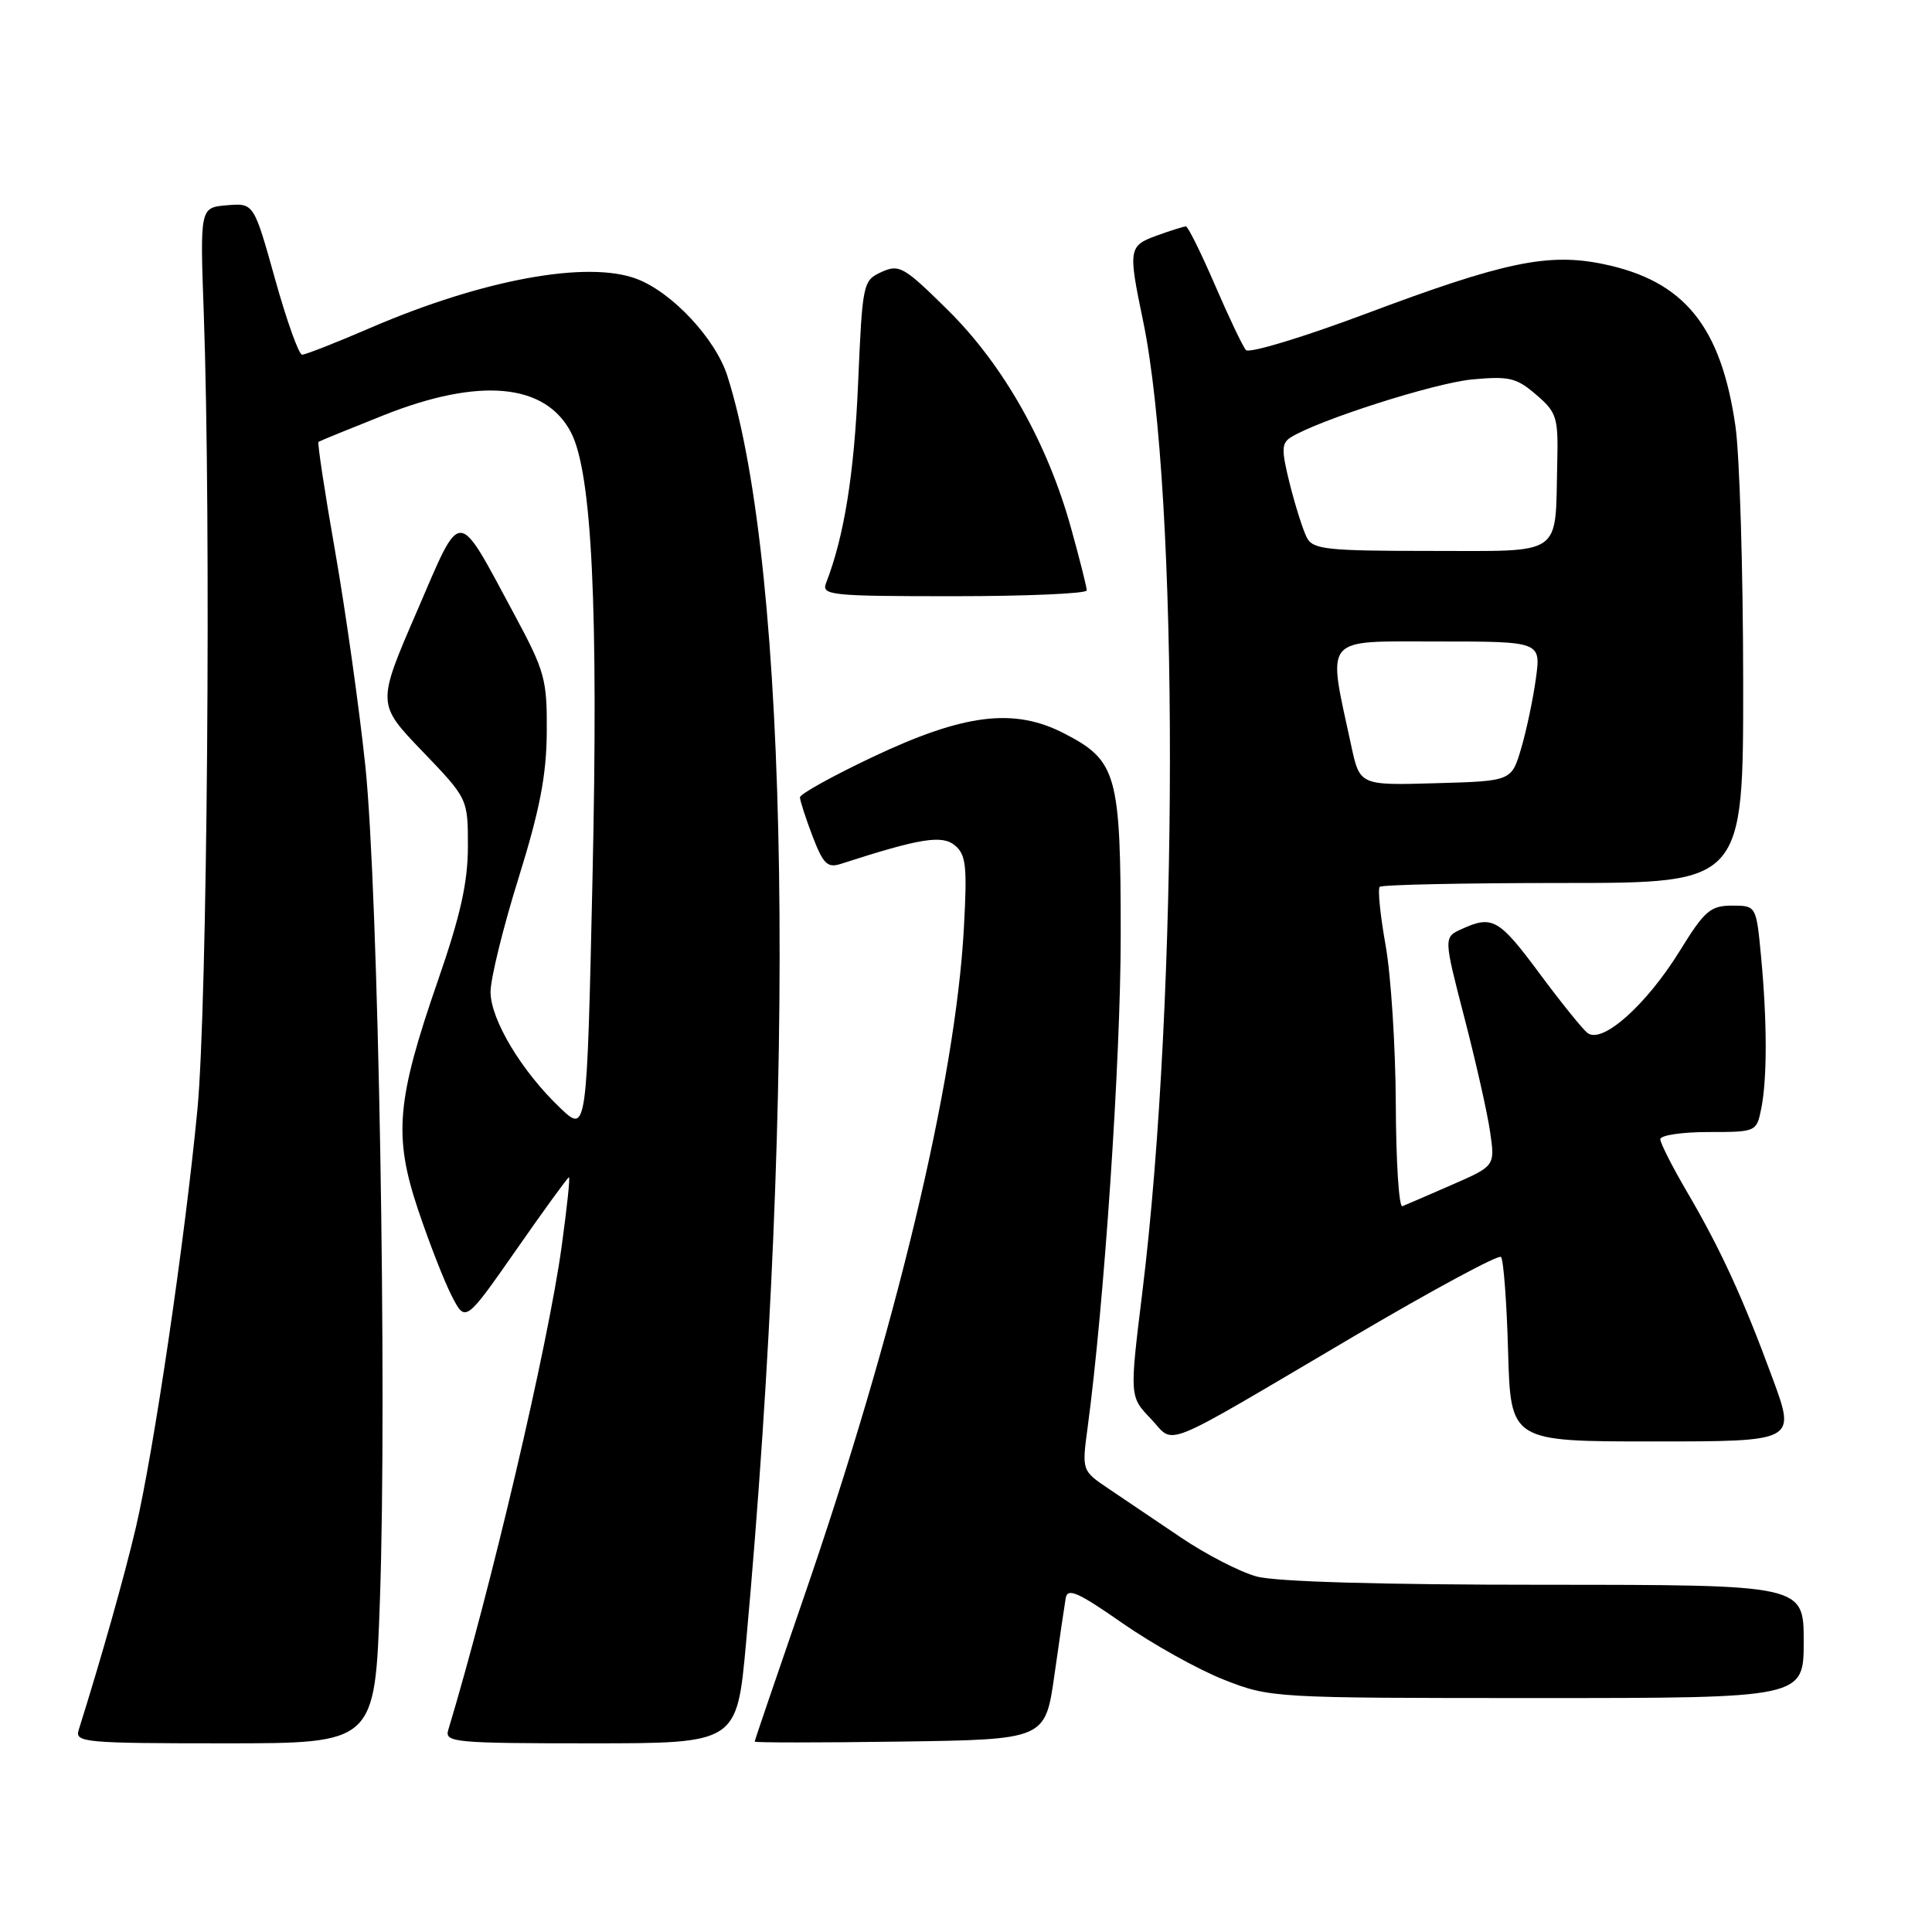 <?xml version="1.0" encoding="UTF-8" standalone="no"?>
<!DOCTYPE svg PUBLIC "-//W3C//DTD SVG 1.1//EN" "http://www.w3.org/Graphics/SVG/1.1/DTD/svg11.dtd" >
<svg xmlns="http://www.w3.org/2000/svg" xmlns:xlink="http://www.w3.org/1999/xlink" version="1.1" viewBox="0 0 256 256">
 <g >
 <path fill="currentColor"
d=" M 50.34 212.03 C 51.31 184.37 50.14 118.05 48.41 101.50 C 47.60 93.80 45.80 81.03 44.42 73.13 C 43.03 65.23 42.04 58.67 42.20 58.55 C 42.37 58.43 46.26 56.84 50.86 55.01 C 63.55 49.97 72.28 50.78 75.67 57.32 C 78.44 62.69 79.30 80.52 78.51 116.35 C 77.76 150.16 77.76 150.16 74.25 146.83 C 69.13 141.97 65.00 135.10 65.00 131.43 C 65.00 129.68 66.66 122.91 68.70 116.38 C 71.53 107.29 72.41 102.74 72.45 97.00 C 72.50 90.02 72.20 88.95 68.19 81.49 C 60.40 67.03 61.27 67.06 55.20 81.11 C 49.94 93.27 49.94 93.27 55.97 99.55 C 62.00 105.83 62.00 105.83 62.00 112.16 C 61.99 116.95 61.02 121.30 58.02 129.95 C 52.53 145.81 52.12 150.53 55.42 160.36 C 56.87 164.67 58.86 169.78 59.86 171.72 C 61.67 175.25 61.67 175.25 68.39 165.63 C 72.08 160.33 75.23 156.00 75.39 156.00 C 75.56 156.00 75.11 160.16 74.41 165.25 C 72.59 178.36 65.07 210.40 59.39 229.25 C 58.90 230.87 60.25 231.00 78.25 231.00 C 97.64 231.00 97.64 231.00 98.85 217.75 C 105.60 143.46 104.60 75.61 96.38 49.81 C 94.81 44.89 89.07 38.74 84.38 36.96 C 77.88 34.48 64.01 37.02 49.16 43.41 C 44.58 45.39 40.47 47.00 40.03 47.00 C 39.60 47.00 37.98 42.48 36.44 36.95 C 33.63 26.90 33.63 26.90 30.07 27.20 C 26.50 27.50 26.50 27.50 27.00 41.50 C 27.99 69.10 27.47 133.29 26.16 147.00 C 24.48 164.48 20.37 192.32 17.98 202.50 C 16.42 209.10 13.47 219.54 10.42 229.25 C 9.90 230.88 11.27 231.00 29.77 231.00 C 49.68 231.00 49.68 231.00 50.34 212.03 Z  M 139.71 222.00 C 140.37 217.32 141.05 212.72 141.21 211.77 C 141.45 210.35 142.83 210.96 148.76 215.10 C 152.76 217.88 158.81 221.25 162.20 222.58 C 168.32 224.98 168.70 225.00 203.69 225.00 C 239.00 225.00 239.00 225.00 239.00 217.50 C 239.00 210.00 239.00 210.00 204.75 209.99 C 183.02 209.99 169.04 209.59 166.50 208.89 C 164.30 208.29 159.80 205.97 156.50 203.74 C 153.20 201.51 148.89 198.60 146.92 197.28 C 143.35 194.87 143.35 194.87 144.11 189.19 C 146.31 172.88 148.50 140.33 148.50 124.00 C 148.50 102.56 148.01 100.79 141.00 97.18 C 134.36 93.75 127.74 94.57 115.58 100.33 C 110.31 102.83 106.00 105.22 106.00 105.65 C 106.00 106.08 106.75 108.39 107.66 110.79 C 109.08 114.49 109.64 115.04 111.41 114.47 C 121.93 111.07 124.82 110.60 126.53 112.02 C 128.01 113.25 128.17 114.78 127.72 122.97 C 126.61 143.32 118.66 176.46 106.39 212.00 C 102.88 222.18 100.00 230.62 100.00 230.77 C 100.00 230.92 108.66 230.92 119.25 230.77 C 138.50 230.50 138.50 230.50 139.71 222.00 Z  M 179.39 177.07 C 189.78 170.95 198.55 166.22 198.89 166.55 C 199.22 166.89 199.65 172.52 199.83 179.08 C 200.17 191.00 200.17 191.00 219.06 191.00 C 237.95 191.00 237.95 191.00 234.92 182.75 C 231.01 172.11 228.02 165.58 223.58 158.00 C 221.61 154.64 220.00 151.47 220.00 150.95 C 220.00 150.43 222.87 150.00 226.38 150.00 C 232.72 150.00 232.75 149.98 233.38 146.87 C 234.17 142.90 234.16 135.35 233.35 126.75 C 232.71 120.00 232.71 120.00 229.50 120.00 C 226.65 120.00 225.86 120.68 222.61 125.95 C 218.13 133.21 212.24 138.44 210.32 136.85 C 209.61 136.26 206.72 132.67 203.92 128.89 C 198.63 121.76 197.74 121.25 193.69 123.10 C 191.28 124.19 191.28 124.19 194.04 134.85 C 195.56 140.71 197.10 147.53 197.45 150.00 C 198.10 154.50 198.10 154.50 192.37 157.00 C 189.22 158.38 186.27 159.65 185.82 159.83 C 185.37 160.02 184.98 153.94 184.95 146.33 C 184.92 138.72 184.31 129.24 183.60 125.26 C 182.89 121.29 182.54 117.80 182.82 117.51 C 183.10 117.23 194.06 117.00 207.17 117.00 C 231.00 117.00 231.00 117.00 230.98 90.25 C 230.97 75.54 230.51 60.35 229.96 56.50 C 228.05 43.22 223.17 37.22 212.49 35.00 C 205.14 33.47 199.32 34.69 180.94 41.59 C 172.64 44.70 165.51 46.86 165.09 46.38 C 164.66 45.89 162.82 42.01 160.98 37.75 C 159.14 33.49 157.41 30.00 157.14 30.00 C 156.87 30.00 155.15 30.54 153.32 31.20 C 149.54 32.57 149.47 32.96 151.46 42.50 C 156.25 65.56 156.20 131.95 151.36 171.27 C 149.67 185.05 149.67 185.05 152.48 187.98 C 155.81 191.46 153.08 192.57 179.39 177.07 Z  M 144.00 78.23 C 144.00 77.81 143.07 74.11 141.93 70.01 C 138.81 58.74 133.00 48.44 125.68 41.17 C 119.78 35.33 119.16 34.97 116.81 36.04 C 114.34 37.17 114.28 37.47 113.70 50.84 C 113.19 62.77 111.86 71.08 109.46 77.25 C 108.83 78.88 110.03 79.00 126.39 79.00 C 136.08 79.00 144.00 78.65 144.00 78.23 Z  M 179.04 98.78 C 175.87 84.08 175.11 85.00 190.46 85.00 C 204.19 85.00 204.19 85.00 203.51 89.93 C 203.14 92.64 202.26 96.80 201.56 99.18 C 200.28 103.50 200.28 103.50 190.23 103.78 C 180.18 104.07 180.18 104.07 179.04 98.78 Z  M 173.17 71.25 C 172.67 70.29 171.66 67.11 170.92 64.19 C 169.78 59.61 169.79 58.74 171.04 57.95 C 174.68 55.67 190.04 50.76 195.05 50.28 C 199.97 49.82 200.94 50.05 203.55 52.30 C 206.31 54.67 206.49 55.28 206.34 61.49 C 206.05 73.87 207.32 73.00 189.52 73.00 C 175.82 73.00 173.97 72.80 173.17 71.25 Z "/>
</g>
</svg>